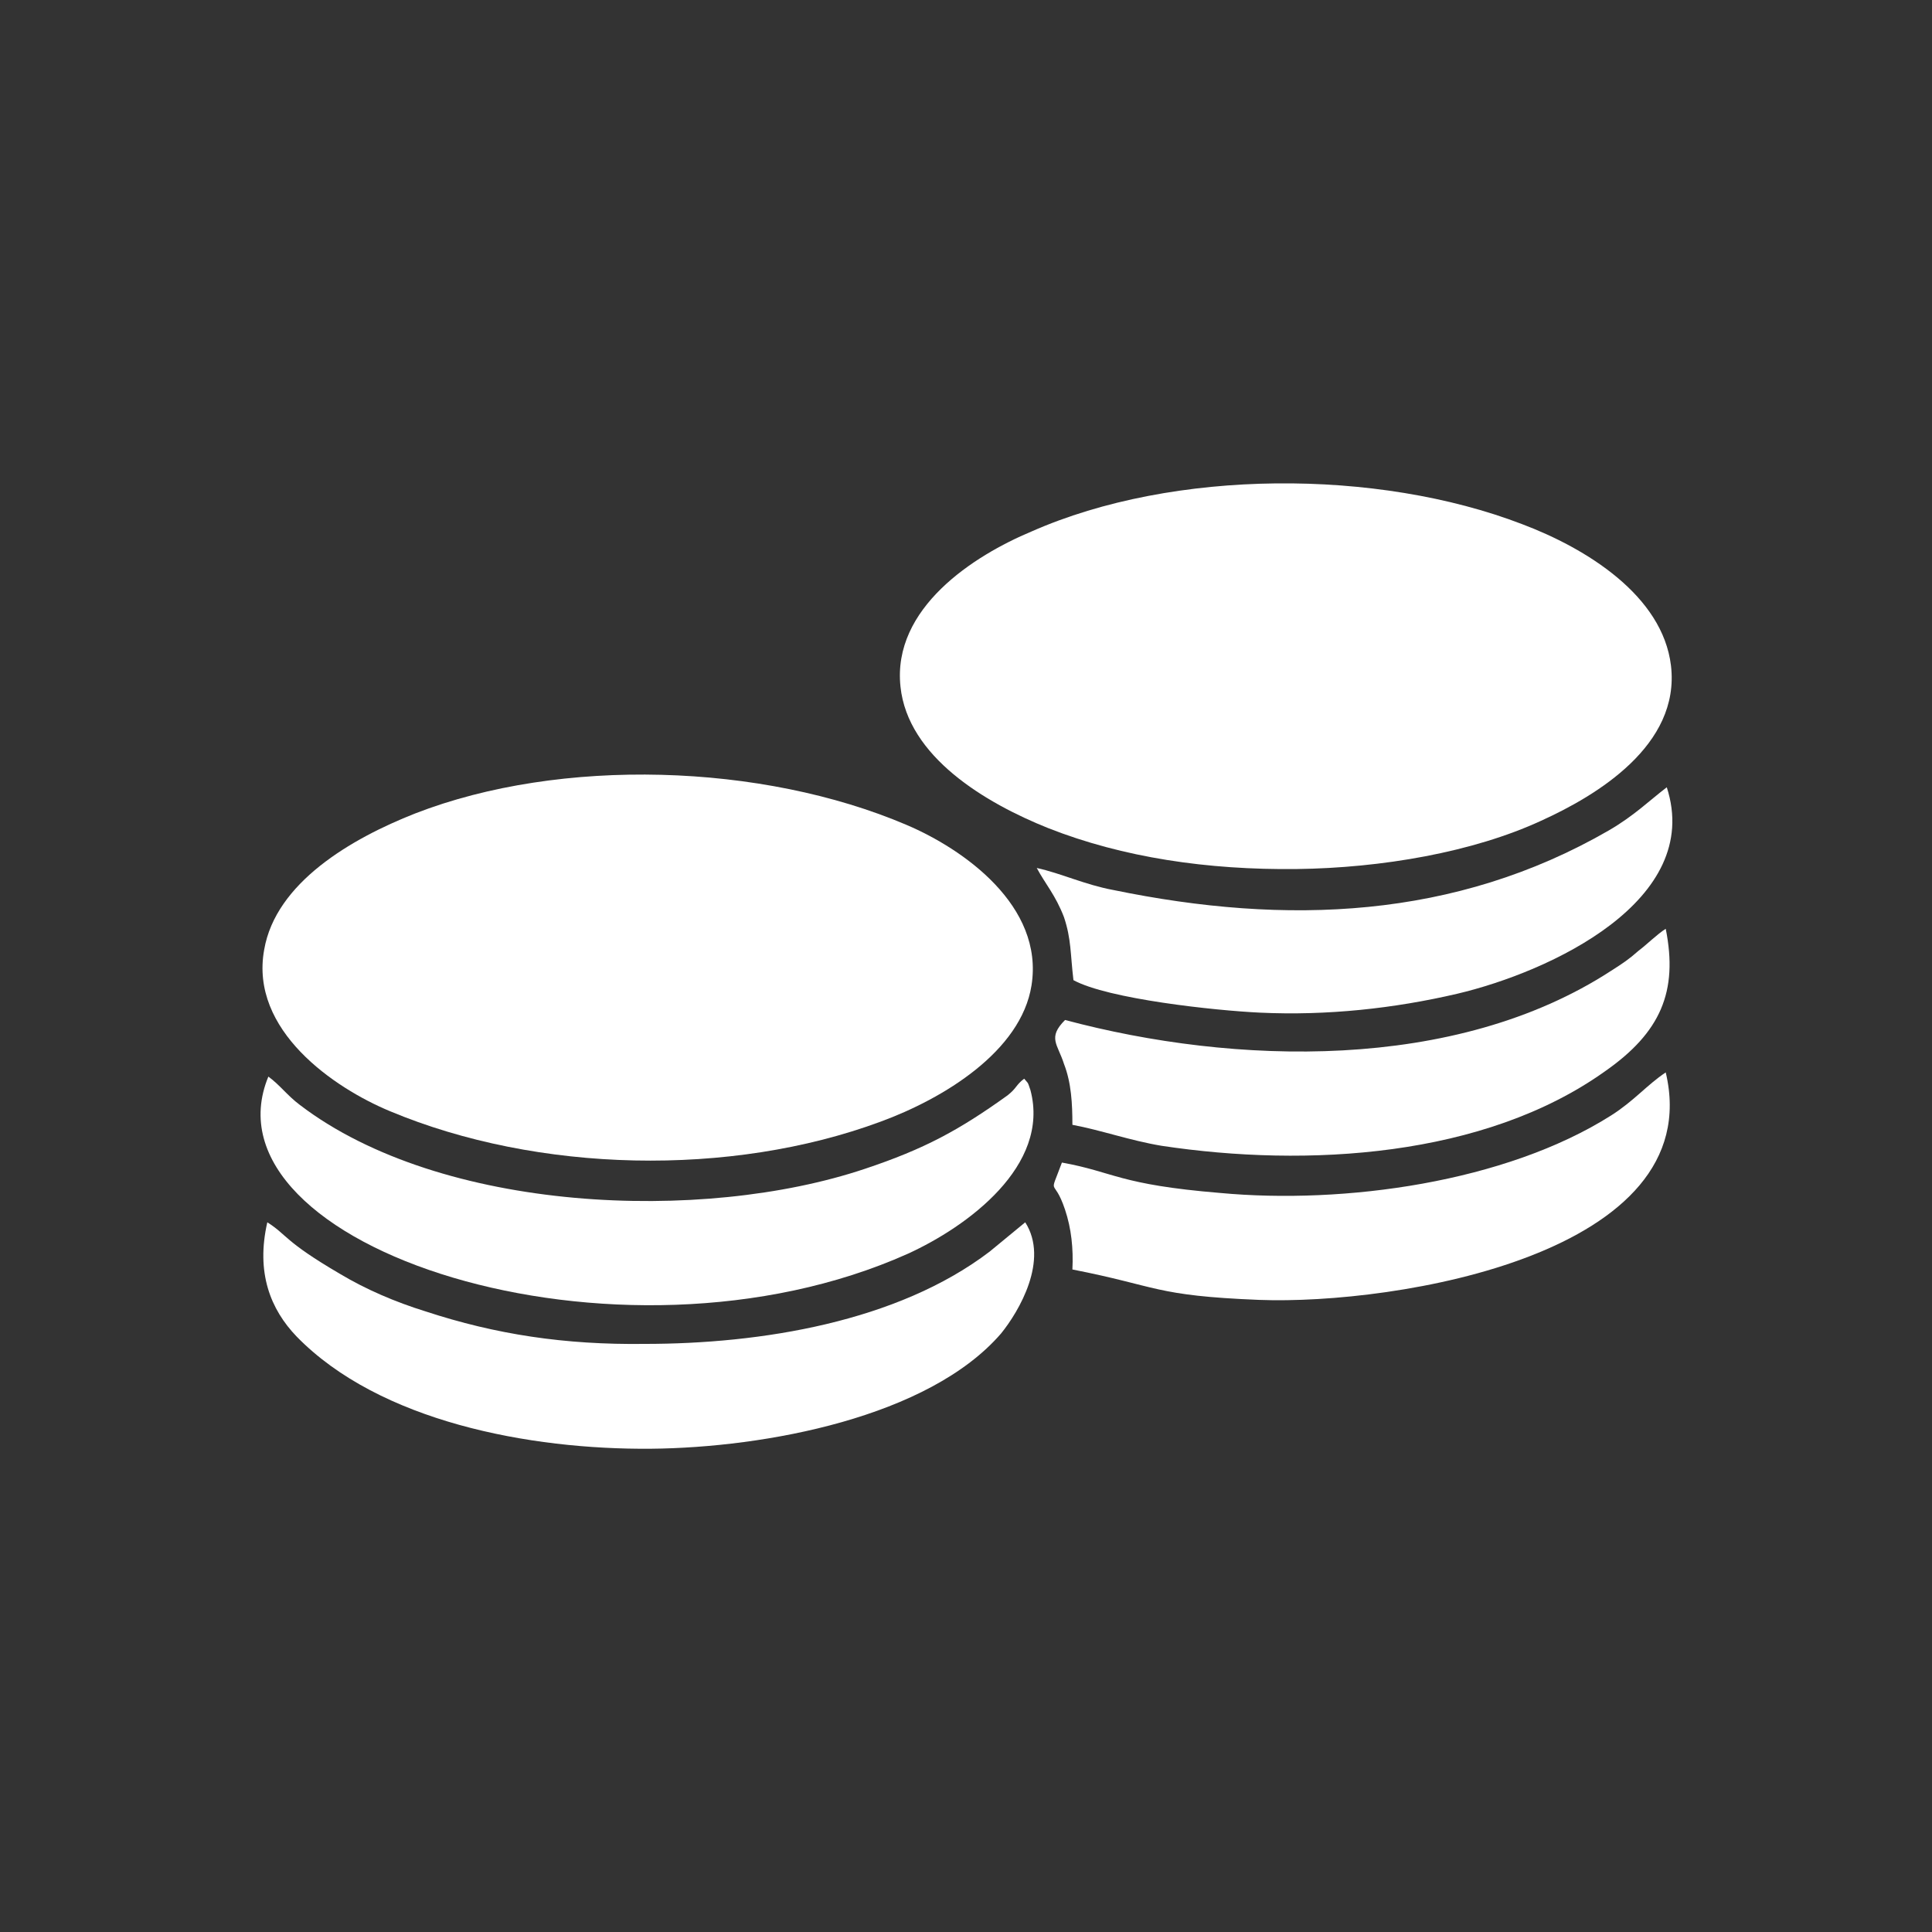 <?xml version="1.0" encoding="utf-8"?>
<!-- Generator: Adobe Illustrator 23.0.3, SVG Export Plug-In . SVG Version: 6.00 Build 0)  -->
<svg version="1.1" id="Livello_1" xmlns="http://www.w3.org/2000/svg" xmlns:xlink="http://www.w3.org/1999/xlink" x="0px" y="0px"
	 viewBox="0 0 184.3 184.3" style="enable-background:new 0 0 184.3 184.3;" xml:space="preserve">
<rect x="0" y="0" width="184.3" height="184.3" fill="#333333" stroke="none"/>
<style type="text/css">
	.st0{fill-rule:evenodd;clip-rule:evenodd;fill:#FFFFFF;}
</style>
<g id="Layer_x0020_1">
	<g id="_1216946077472">
		<path class="st0" d="M85.9,65.5C86.6,72.2,94,76.6,100,79c7.1,2.8,15.2,4,23.7,3.9c8.1-0.1,16.8-1.6,23.3-4.6
			c5.3-2.4,13.3-7.2,12.4-14.8c-0.8-6.7-8.1-11.2-14.2-13.5c-13.8-5.3-33.2-5.3-46.8,0.7C92.9,53,85.1,58,85.9,65.5z"/>
		<path class="st0" d="M98.4,94c1.2-7.6-6.5-13-11.9-15.3c-13.8-5.9-33-6.5-46.9-1.1c-6.1,2.4-13.3,6.6-14.4,13
			c-1.4,7.7,6.7,13.2,12,15.4c14.1,5.9,32.5,6.3,46.8,1C90,104.8,97.4,100.3,98.4,94z"/>
		<path class="st0" d="M25.6,102.7c-6.7,16.2,33.3,29.3,61,16.9c5.7-2.6,13.6-8.4,11.7-15.6c-0.3-0.9-0.2-0.6-0.6-1.1
			c-0.8,0.6-0.7,0.9-1.6,1.6c-4.6,3.3-7.9,5.1-13.6,7c-15.5,5.2-40.4,4.2-53.9-6.1C27.4,104.5,26.7,103.5,25.6,102.7z"/>
		<path class="st0" d="M25.5,116.6c-1.1,4.8,0.3,8.3,2.8,10.9c7.9,8.1,22.2,10.8,33.8,10.7c10.9-0.1,26.5-3,33.4-11
			c1.7-2.1,4.6-7,2.3-10.6l-3.4,2.8c-8.8,6.7-21.8,8.8-32.9,8.8c-7.6,0.1-14.2-0.9-20.9-3.1c-2.9-0.9-5.7-2.1-8.2-3.6
			C27.1,118.4,27.4,117.8,25.5,116.6z"/>
		<path class="st0" d="M102.4,93.5c3.3,1.8,13.5,2.9,17.8,3.1c6.4,0.3,12.8-0.4,18.8-1.8c8.9-2.1,23.5-8.9,20-19.7
			c-1.7,1.3-3.1,2.7-5.5,4.1c-14.7,8.5-30.8,9.1-47.3,5.7c-2.7-0.5-5-1.6-7.3-2.1c0.8,1.5,1.8,2.6,2.6,4.7
			C102.2,89.6,102.1,91,102.4,93.5z"/>
		<path class="st0" d="M102.3,107.3c2.7,0.5,5.5,1.5,8.5,2c13.9,2.1,30.8,1.1,42.3-7.1c5.3-3.7,7-7.6,5.8-13.6
			c-0.8,0.5-1.8,1.5-2.6,2.1c-0.9,0.8-1.5,1.2-2.6,1.9c-14.9,9.7-36,9-52.1,4.7c-1.7,1.7-0.7,2.3-0.1,4.2
			C102.2,103.3,102.3,105.3,102.3,107.3z"/>
		<path class="st0" d="M102.3,121.1c8.2,1.6,7.8,2.5,17.8,2.9c13.1,0.5,42.9-4.4,38.8-21.7c-1.8,1.2-3,2.7-5.2,4.1
			c-10.1,6.4-25.5,8.5-37.3,7.4c-9.7-0.8-10.1-2-15.1-2.9c-1.3,3.5-0.8,1.2,0.3,4.5C102.2,117.2,102.4,119.1,102.3,121.1z"/>
	</g>
</g>
</svg>

